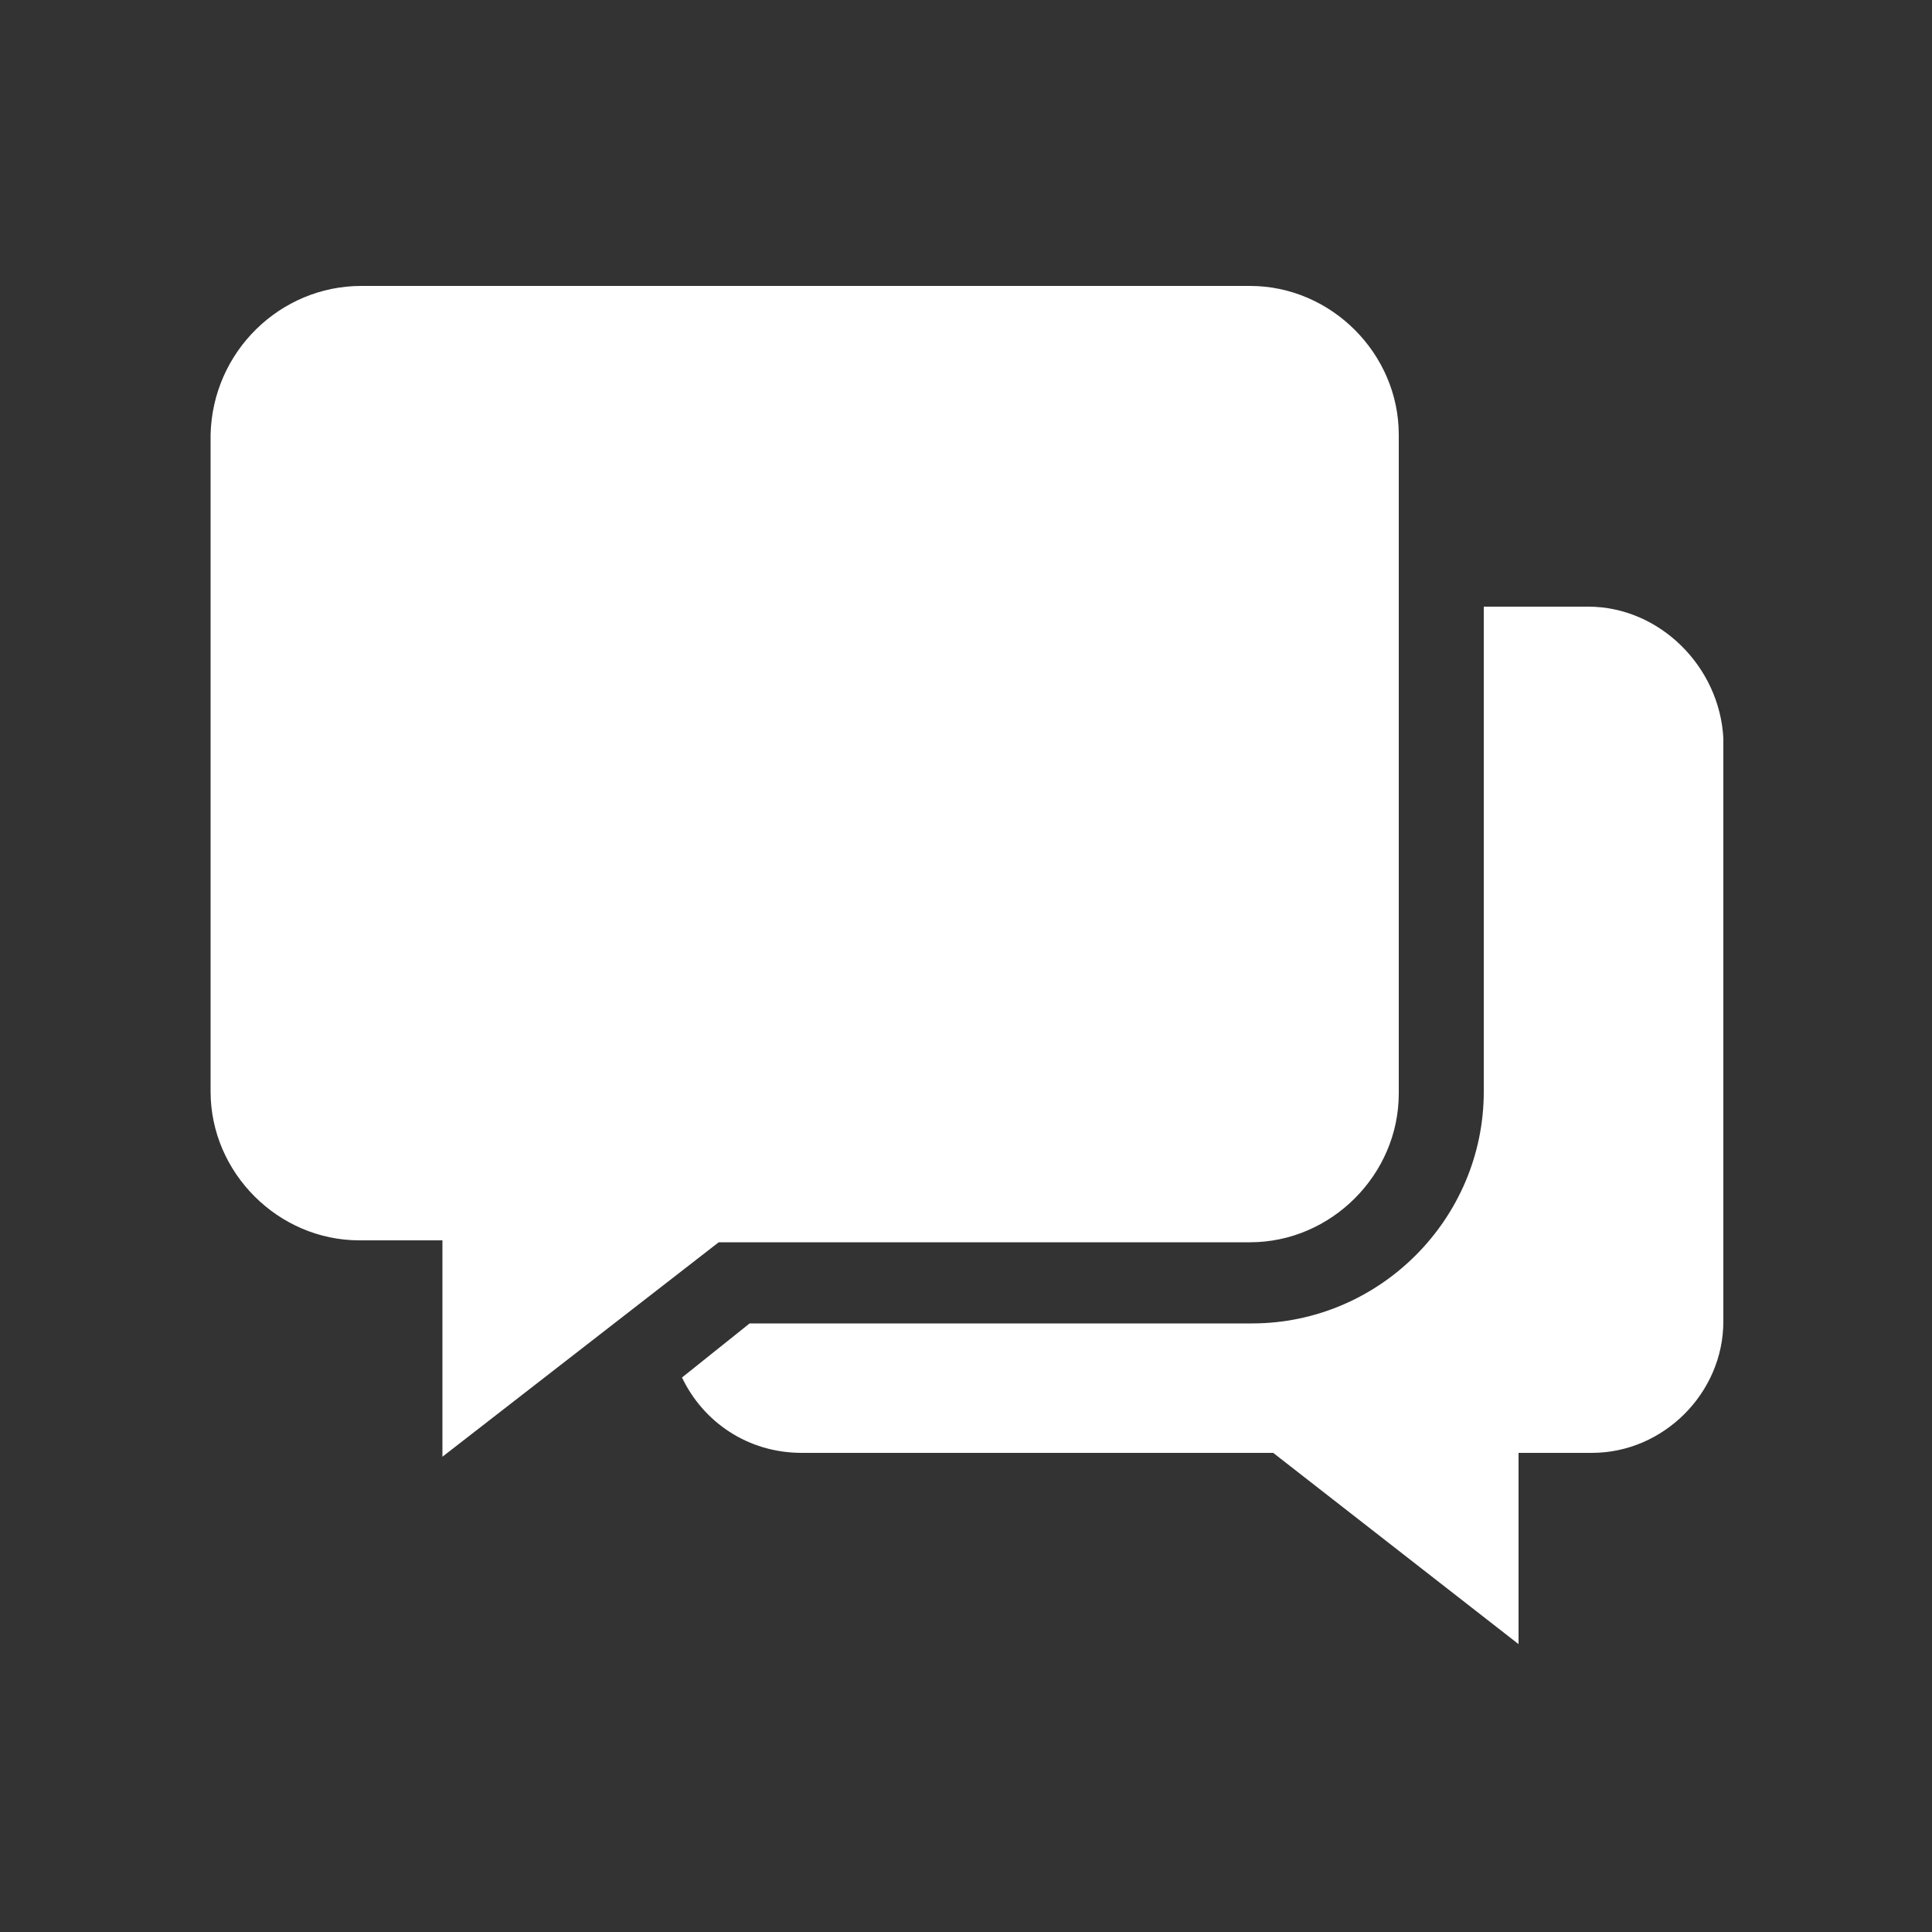 <?xml version="1.0" encoding="utf-8"?>
<!-- Generator: Adobe Illustrator 18.1.1, SVG Export Plug-In . SVG Version: 6.00 Build 0)  -->
<svg version="1.1" id="Layer_1" xmlns="http://www.w3.org/2000/svg" xmlns:xlink="http://www.w3.org/1999/xlink" x="0px" y="0px"
	 viewBox="0 0 100 100" enable-background="new 0 0 100 100" xml:space="preserve">
<rect x="0" y="0" width="100" height="100" fill="#333333" stroke="none"/>
<path fill-rule="evenodd" clip-rule="evenodd" fill="#FFFFFF" d="M82.2,31.4h-5.4v25.1c0,6.6-5.4,12-12,12h-26l-3.5,2.8
	c1.1,2.3,3.4,3.9,6.2,3.9h24.4l12.7,9.9v-9.9h3.8c3.7,0,6.8-3.1,6.8-6.8V38.2C89,34.5,85.9,31.4,82.2,31.4L82.2,31.4z M18.7,14.8h46
	c4.2,0,7.7,3.5,7.7,7.7v34.1c0,4.2-3.5,7.7-7.7,7.7H37.2L22.9,75.4V64.2h-4.3c-4.2,0-7.7-3.5-7.7-7.7V22.5
	C11,18.2,14.5,14.8,18.7,14.8z"/>
</svg>

